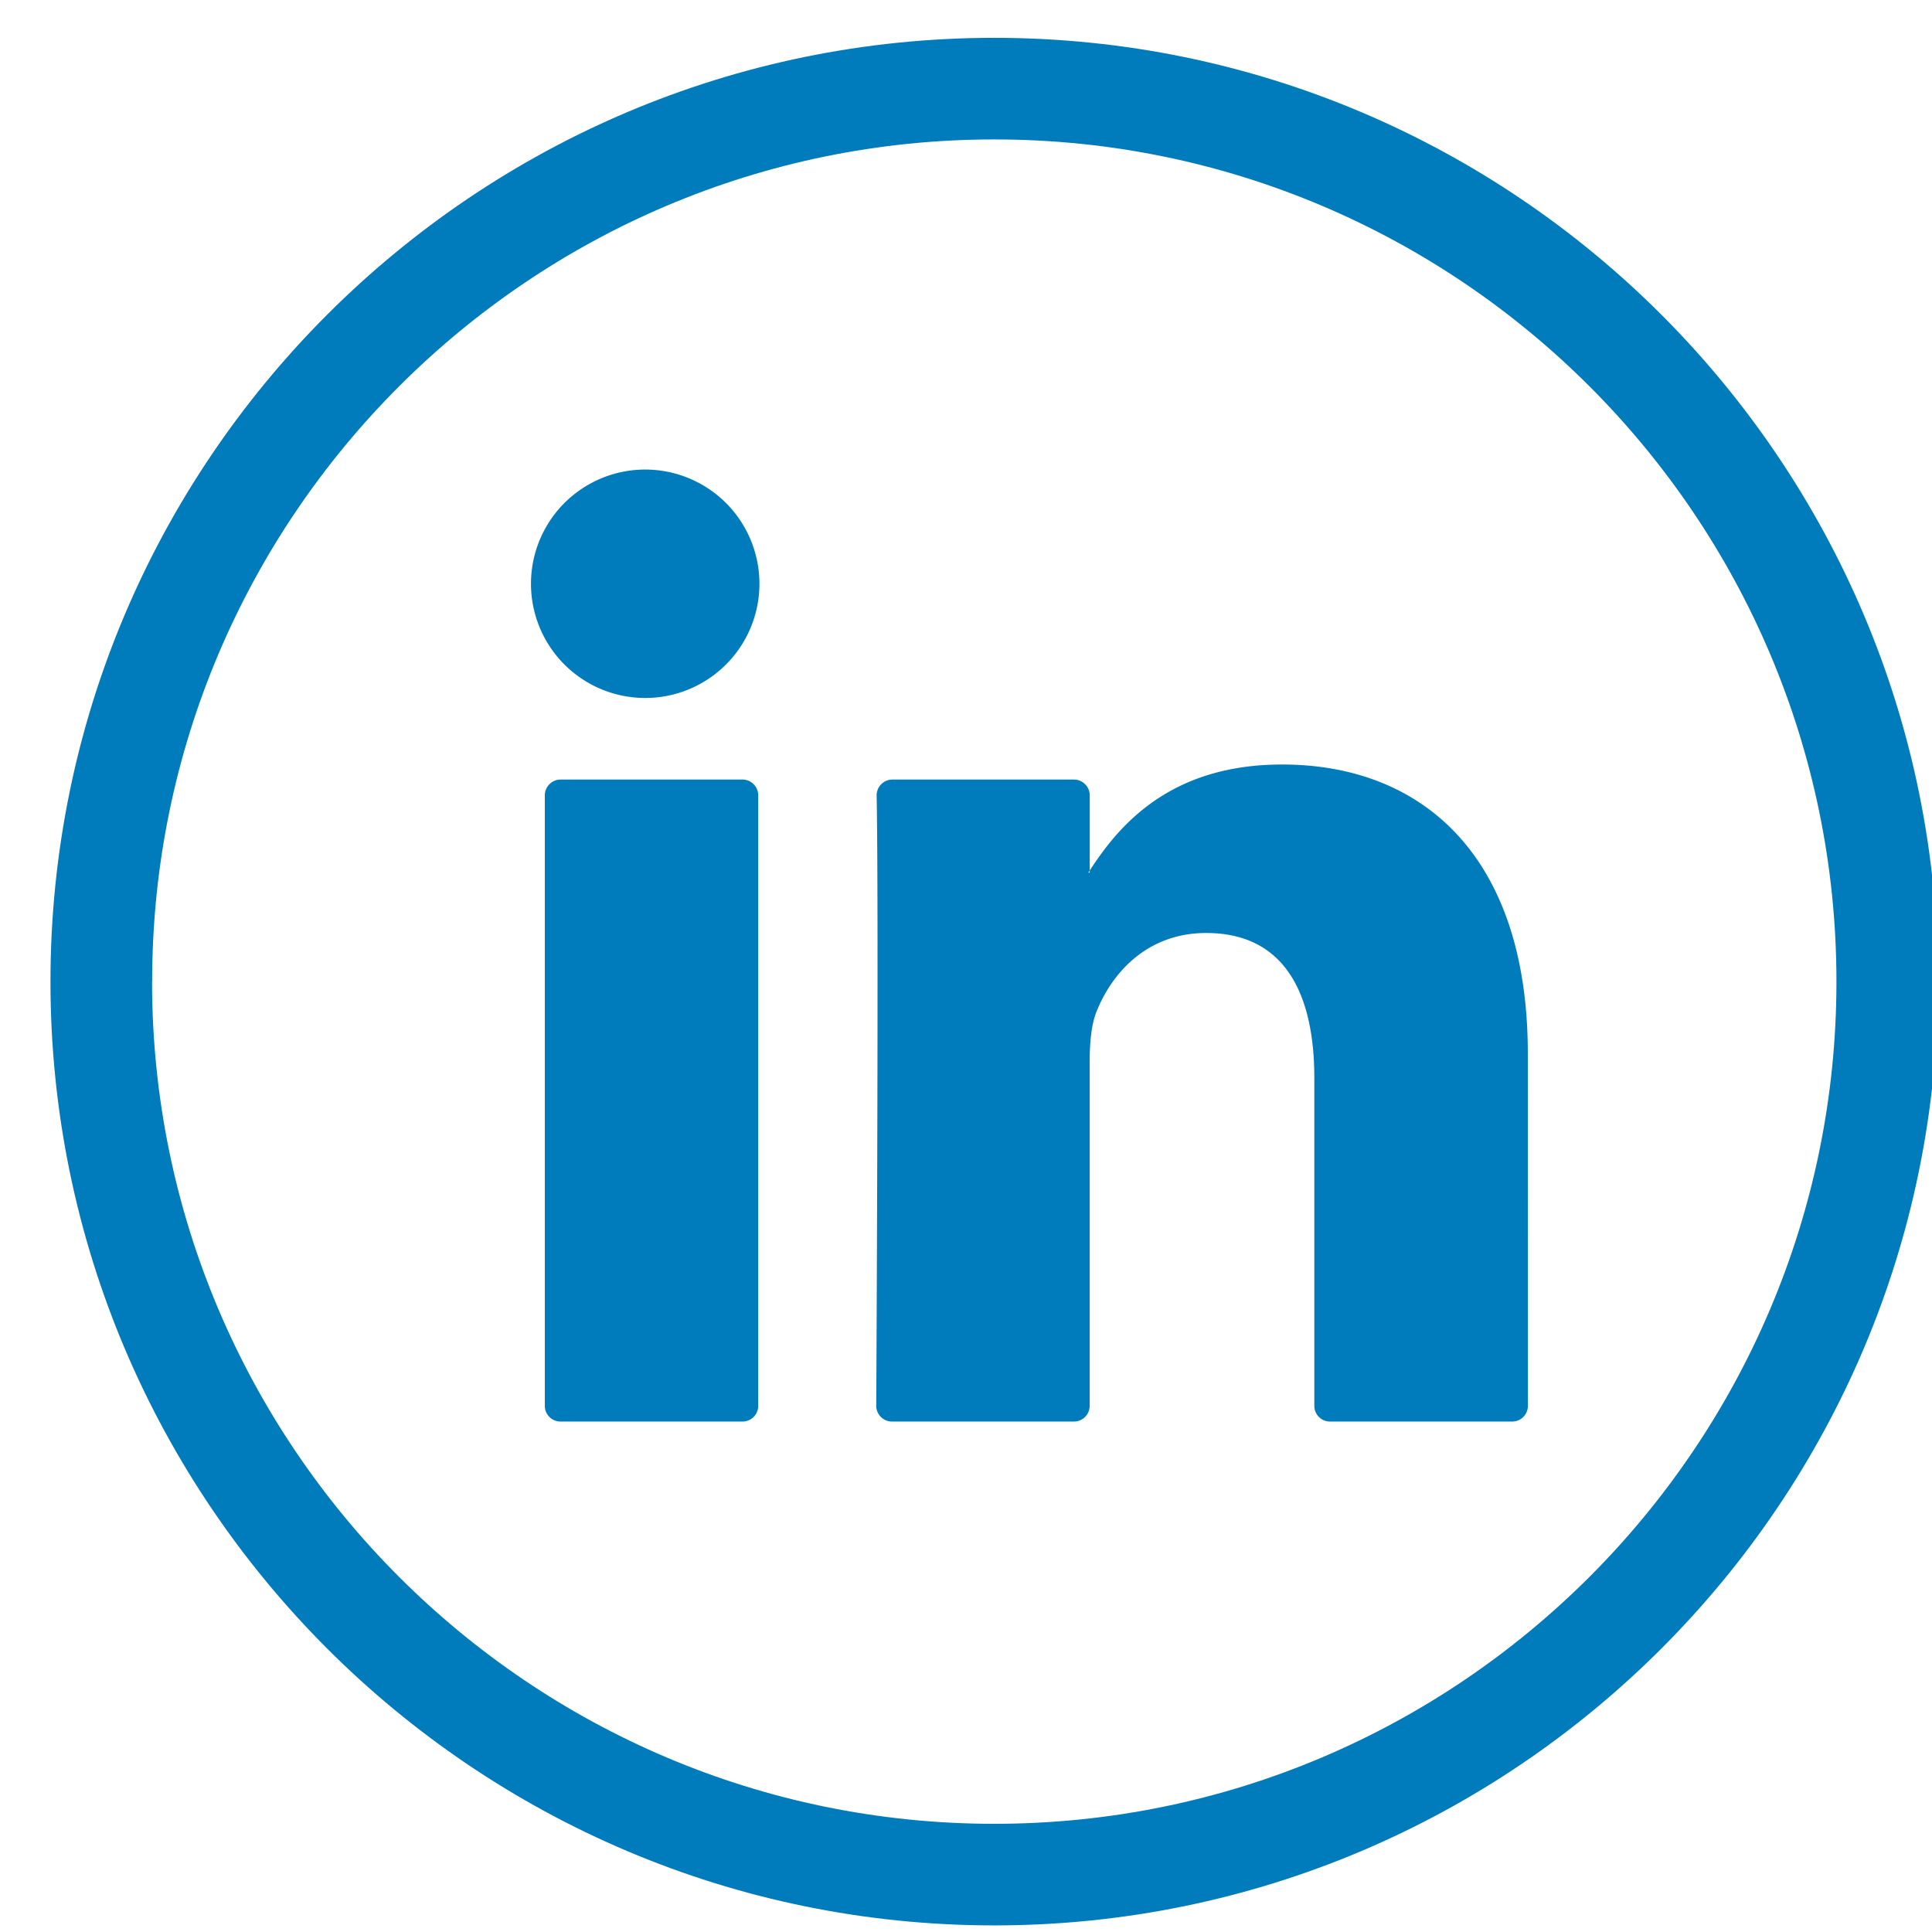 <svg xmlns="http://www.w3.org/2000/svg" width="24" height="24" viewBox="0 0 24 24"><g><g><path fill="#007bbc" d="M.627 12.194C.627 5.73 5.887.47 12.351.47s11.724 5.26 11.724 11.724c0 6.465-5.26 11.724-11.724 11.724S.627 18.658.627 12.194zm1.262 0c0 5.768 4.693 10.462 10.462 10.462 5.77 0 10.462-4.694 10.462-10.462 0-5.77-4.693-10.462-10.462-10.462S1.89 6.425 1.89 12.194z"/></g><g><path fill="#007bbc" d="M18.98 17.464a.195.195 0 0 1-.197.195h-2.26a.195.195 0 0 1-.196-.195v-4.072c0-1.07-.383-1.802-1.343-1.802-.732 0-1.167.492-1.36.97-.07.17-.088.407-.088.645v4.26a.195.195 0 0 1-.196.194h-2.258a.196.196 0 0 1-.197-.195c.006-1.084.03-6.345.005-7.58a.196.196 0 0 1 .196-.2h2.255c.108 0 .196.088.196.197v.933l-.018.027h.018v-.027c.352-.542.98-1.317 2.39-1.317 1.744 0 3.052 1.141 3.052 3.59zm-12.016.195a.195.195 0 0 1-.196-.195V9.881c0-.109.088-.197.196-.197h2.26c.107 0 .195.088.195.197v7.583a.195.195 0 0 1-.196.195z"/></g><g><path fill="#007bbc" d="M9.434 7.251a1.419 1.419 0 1 1-2.838.001 1.419 1.419 0 0 1 2.838 0z"/></g></g></svg>